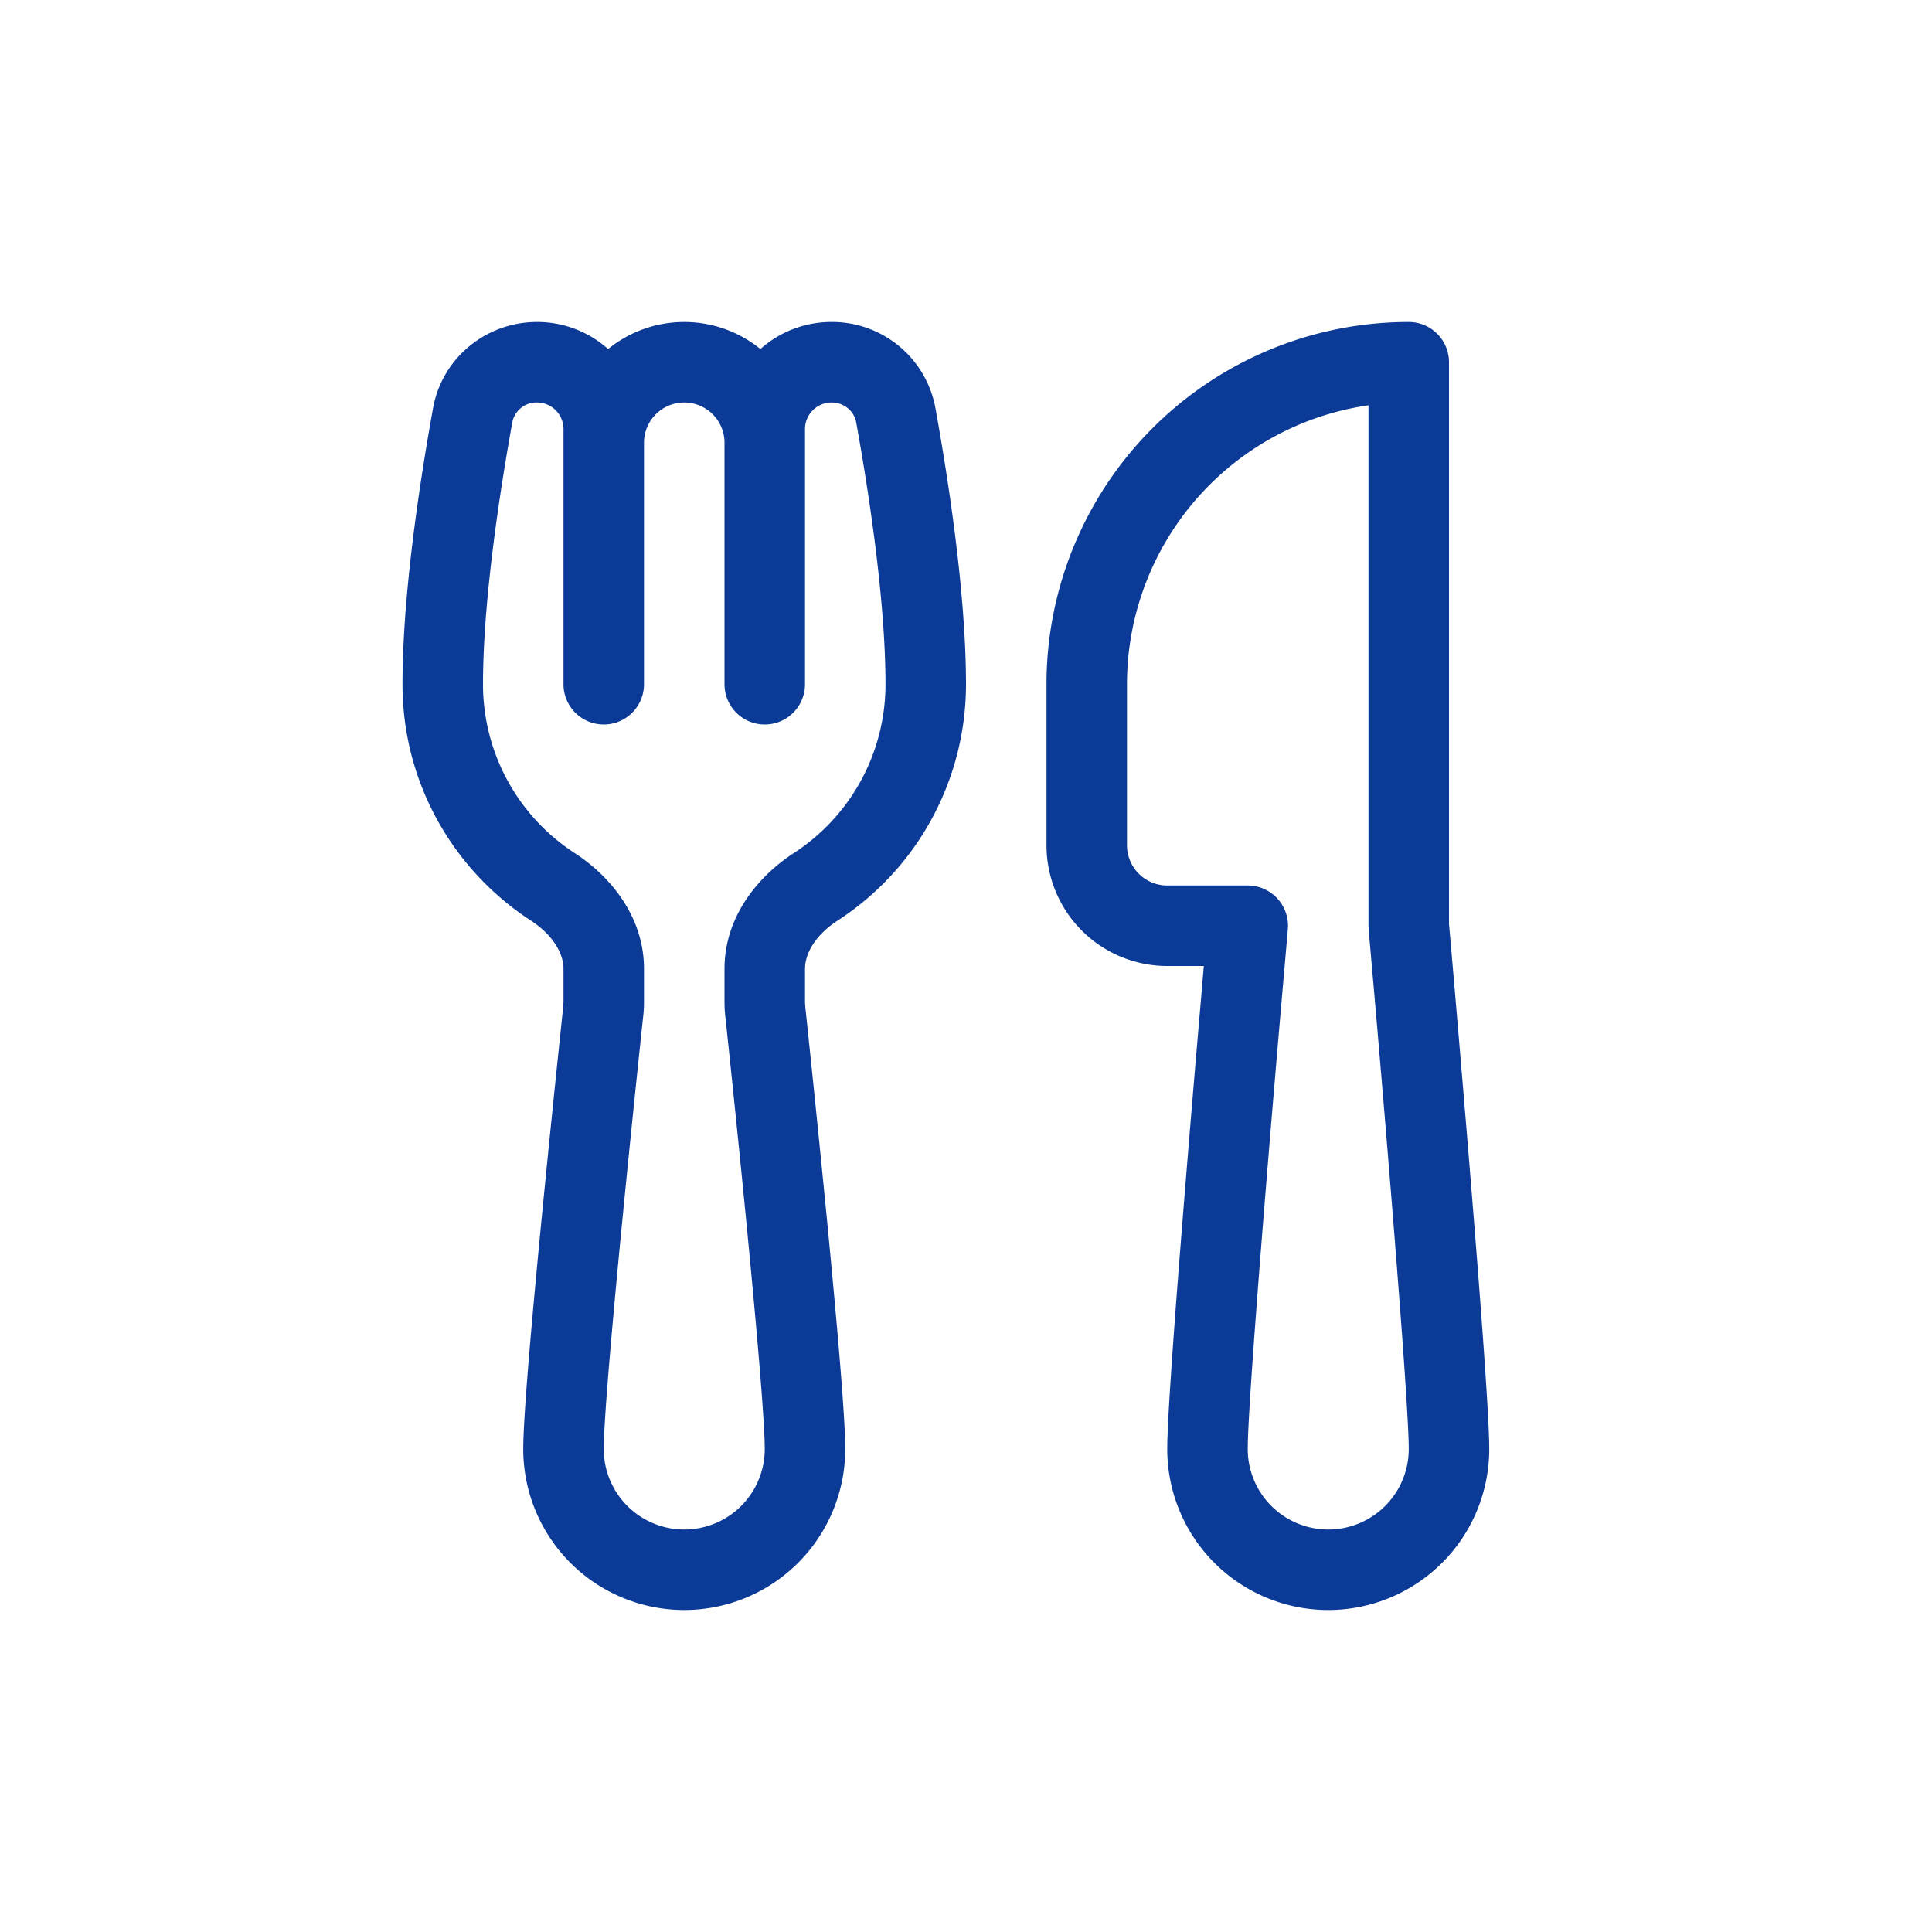 <svg xmlns="http://www.w3.org/2000/svg" width="24" height="24" fill="none"><path fill="#0C3B97" d="M6.67 4c-.624 0-1.175.438-1.29 1.068C5.232 5.886 5 7.342 5 8.5c0 1.231.636 2.313 1.595 2.936.271.177.405.405.405.6v.41l-.003.054c-.027.26-.151 1.429-.268 2.631C6.614 16.316 6.5 17.581 6.5 18a2 2 0 1 0 4 0c0-.42-.114-1.684-.229-2.869q-.129-1.316-.268-2.63L10 12.446v-.41c0-.196.134-.424.405-.6A3.5 3.5 0 0 0 12 8.5c0-1.158-.232-2.614-.38-3.432A1.305 1.305 0 0 0 10.33 4c-.34 0-.65.127-.884.336a1.5 1.5 0 0 0-1.892 0A1.32 1.32 0 0 0 6.67 4M8 5.5a.5.5 0 0 1 1 0v3a.5.5 0 0 0 1 0V5.33a.33.33 0 0 1 .33-.33c.157 0 .28.108.306.247.147.813.364 2.192.364 3.253a2.5 2.5 0 0 1-1.14 2.098c-.439.285-.86.786-.86 1.438v.41q0 .08.008.16c.028.258.151 1.424.268 2.622.118 1.215.224 2.415.224 2.772a1 1 0 1 1-2 0c0-.357.106-1.557.224-2.772.117-1.198.24-2.364.268-2.622q.008-.08.008-.16v-.41c0-.652-.421-1.153-.86-1.438A2.5 2.5 0 0 1 6 8.5c0-1.06.217-2.44.364-3.253A.305.305 0 0 1 6.671 5 .33.33 0 0 1 7 5.33V8.5a.5.5 0 0 0 1 0zm5 3A4.5 4.5 0 0 1 17.5 4a.5.5 0 0 1 .5.5v6.978l.02.224q.117 1.348.228 2.696c.124 1.507.252 3.161.252 3.602a2 2 0 1 1-4 0c0-.44.128-2.095.252-3.602.062-.761.125-1.497.172-2.042l.03-.356H14.5a1.5 1.5 0 0 1-1.5-1.5zm2.998 3.044-.021.245-.057.653c-.047.544-.11 1.278-.172 2.038-.126 1.537-.248 3.132-.248 3.52a1 1 0 0 0 2 0c0-.388-.122-1.983-.248-3.52q-.11-1.346-.229-2.691l-.021-.244v-.001L17 11.5V5.035A3.5 3.5 0 0 0 14 8.5v2a.5.5 0 0 0 .5.5h1a.5.5 0 0 1 .498.544"/></svg>